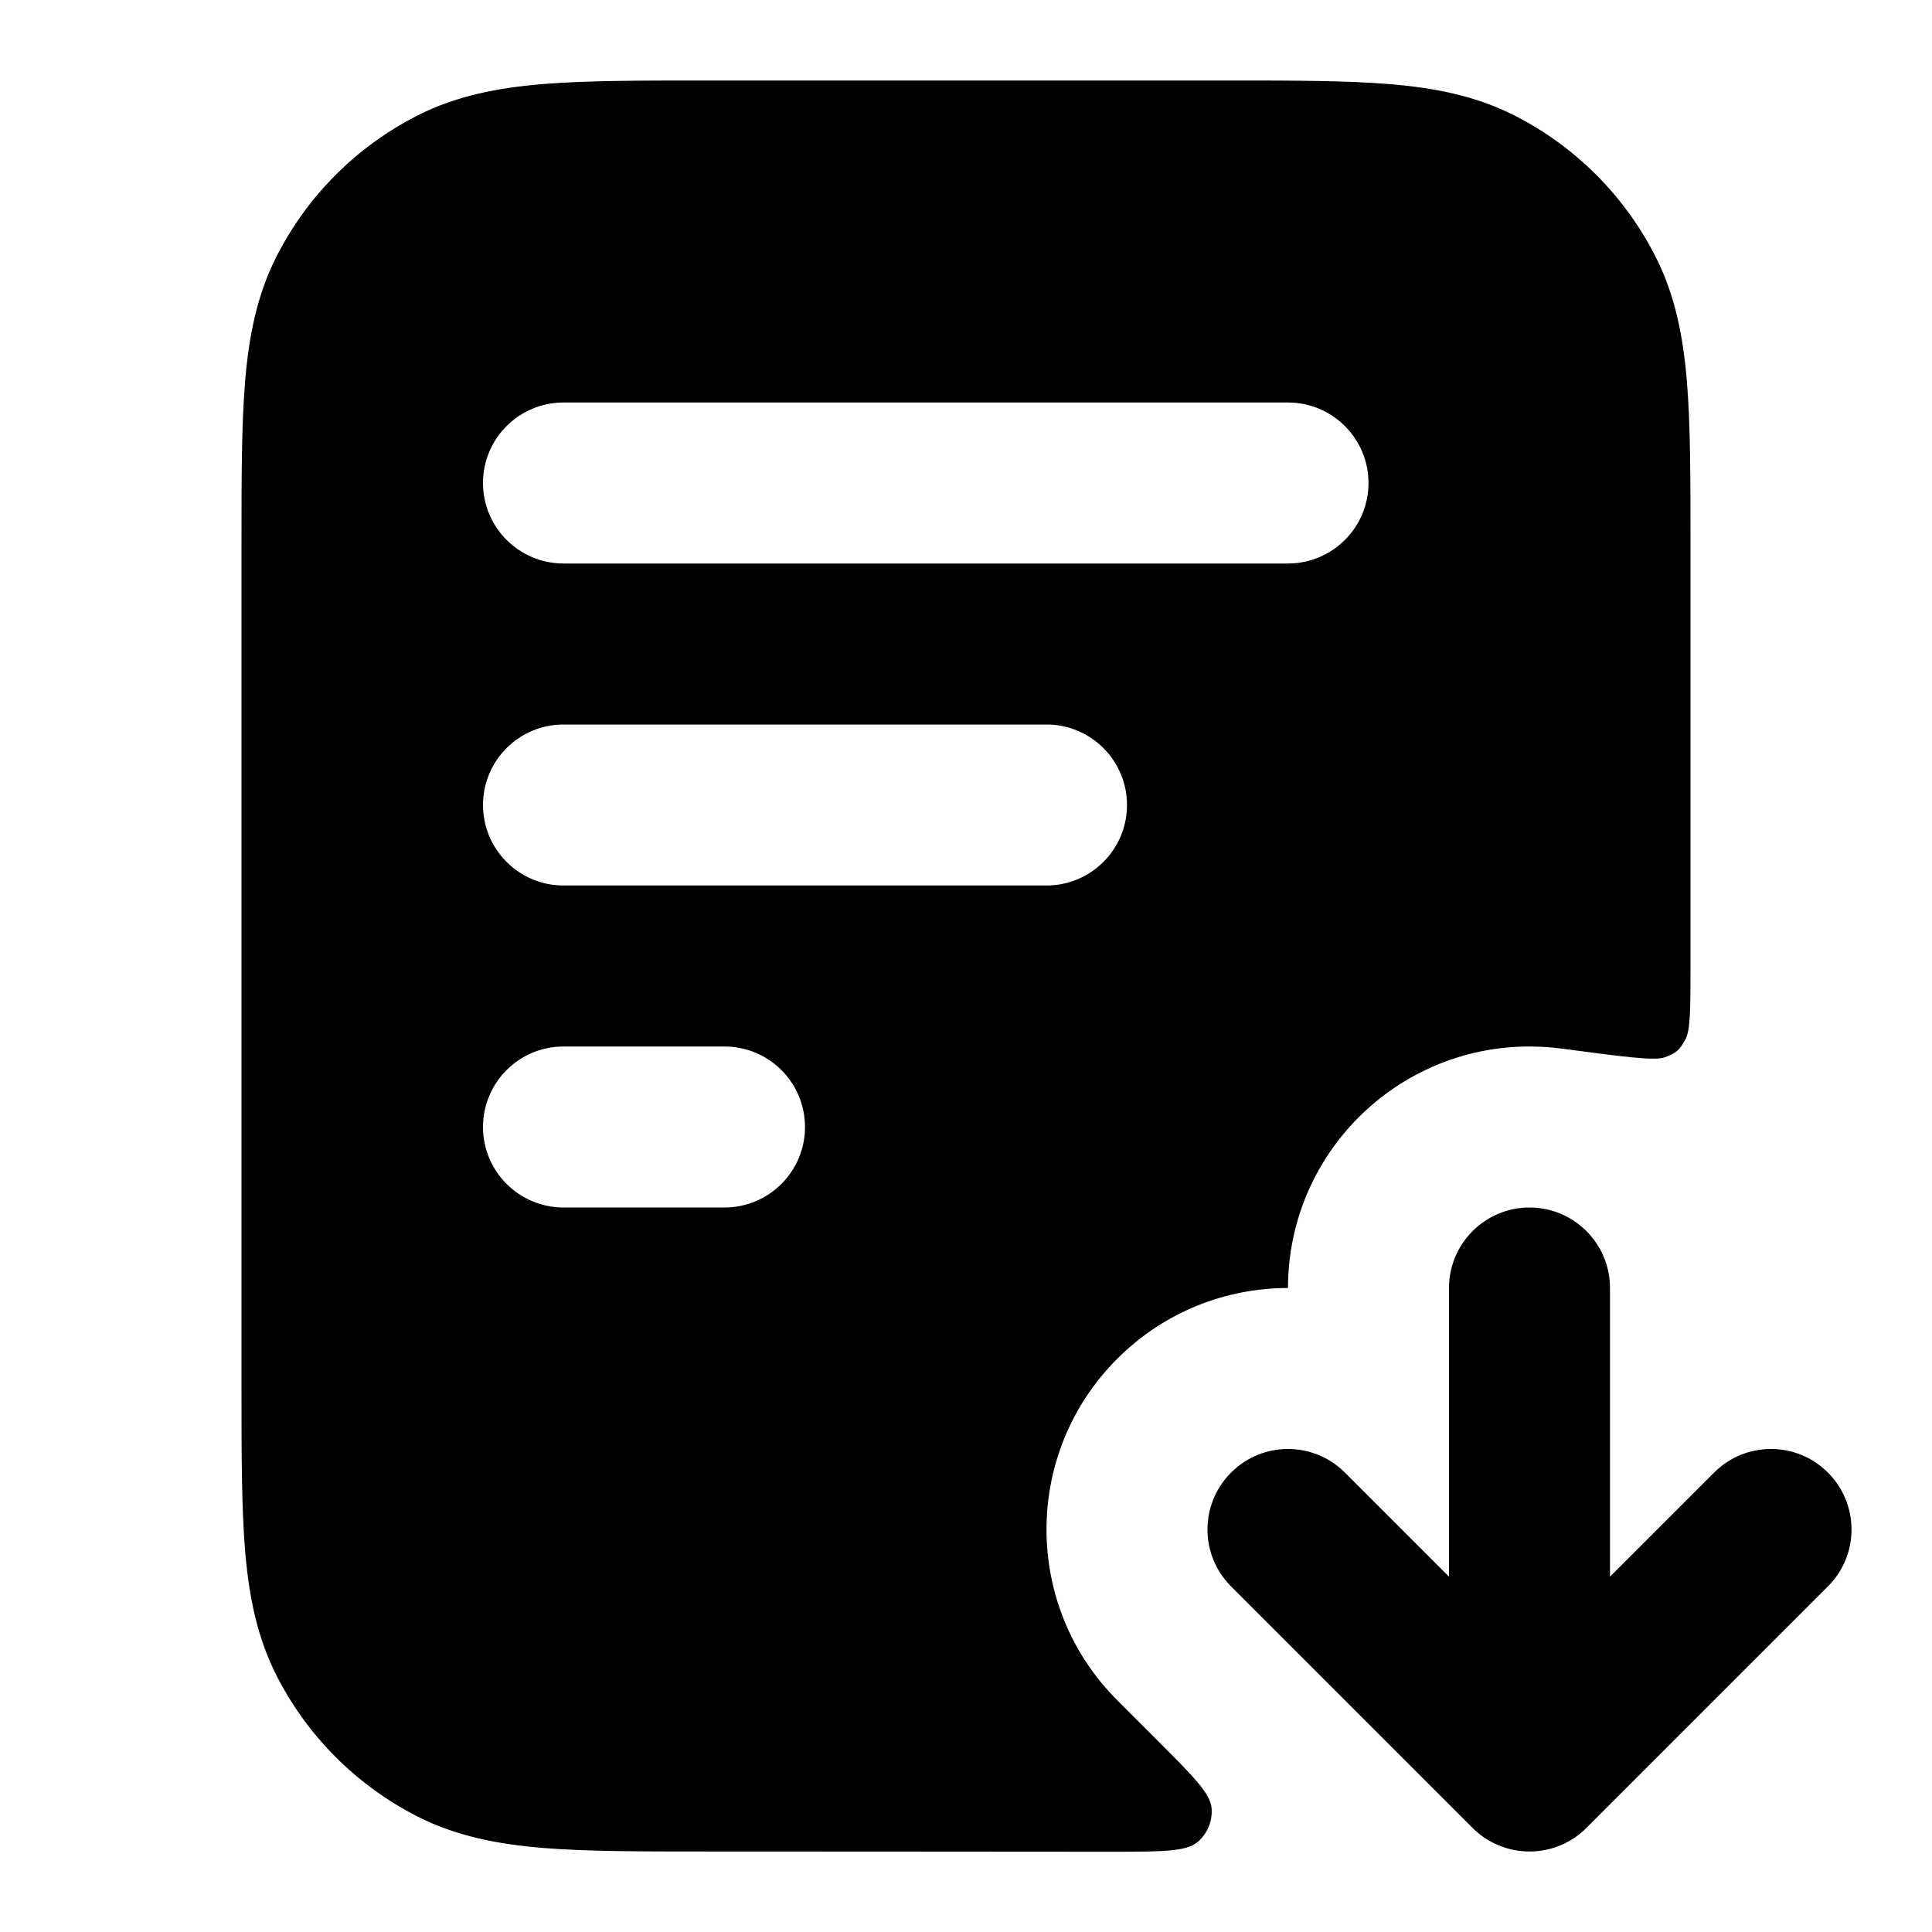 <svg width="24" height="24" viewBox="0 0 24 24" fill="none" xmlns="http://www.w3.org/2000/svg">
<path fill-rule="evenodd" clip-rule="evenodd" d="M8.759 1H15.241C16.046 1 16.711 1 17.252 1.044C17.814 1.09 18.331 1.189 18.816 1.436C19.569 1.819 20.18 2.431 20.564 3.184C20.811 3.669 20.91 4.186 20.956 4.748C21 5.289 21 5.954 21 6.759V11.974C21 12.524 21 12.799 20.936 12.913C20.86 13.049 20.83 13.075 20.685 13.133C20.564 13.181 20.175 13.129 19.399 13.026C19.268 13.009 19.135 13 19 13C17.343 13 16 14.343 16 16C15.232 16 14.464 16.293 13.879 16.879C12.707 18.05 12.707 19.95 13.879 21.121L14.397 21.639C14.823 22.066 15.036 22.279 15.051 22.463C15.063 22.622 14.999 22.779 14.877 22.882C14.737 23.002 14.436 23.002 13.833 23.003C12.9 23.003 11.967 23.002 11.034 23.001C10.276 23.001 9.517 23 8.759 23C7.954 23 7.289 23 6.748 22.956C6.186 22.91 5.669 22.811 5.184 22.564C4.431 22.18 3.819 21.569 3.436 20.816C3.189 20.331 3.09 19.814 3.044 19.252C3 18.711 3 18.046 3 17.241V6.759C3 5.954 3 5.289 3.044 4.748C3.09 4.186 3.189 3.669 3.436 3.184C3.819 2.431 4.431 1.819 5.184 1.436C5.669 1.189 6.186 1.09 6.748 1.044C7.289 1 7.954 1 8.759 1ZM7 5C6.448 5 6 5.448 6 6C6 6.552 6.448 7 7 7H16C16.552 7 17 6.552 17 6C17 5.448 16.552 5 16 5H7ZM6 10C6 9.448 6.448 9 7 9H13C13.552 9 14 9.448 14 10C14 10.552 13.552 11 13 11H7C6.448 11 6 10.552 6 10ZM6 14C6 13.448 6.448 13 7 13H9C9.552 13 10 13.448 10 14C10 14.552 9.552 15 9 15H7C6.448 15 6 14.552 6 14Z" fill="black"/>
<path d="M19 15C19.552 15 20 15.448 20 16V19.586L21.293 18.293C21.683 17.902 22.317 17.902 22.707 18.293C23.098 18.683 23.098 19.317 22.707 19.707L19.707 22.707C19.52 22.895 19.265 23 19 23C18.735 23 18.48 22.895 18.293 22.707L15.293 19.707C14.902 19.317 14.902 18.683 15.293 18.293C15.683 17.902 16.317 17.902 16.707 18.293L18 19.586V16C18 15.448 18.448 15 19 15Z" fill="black"/>
</svg>
